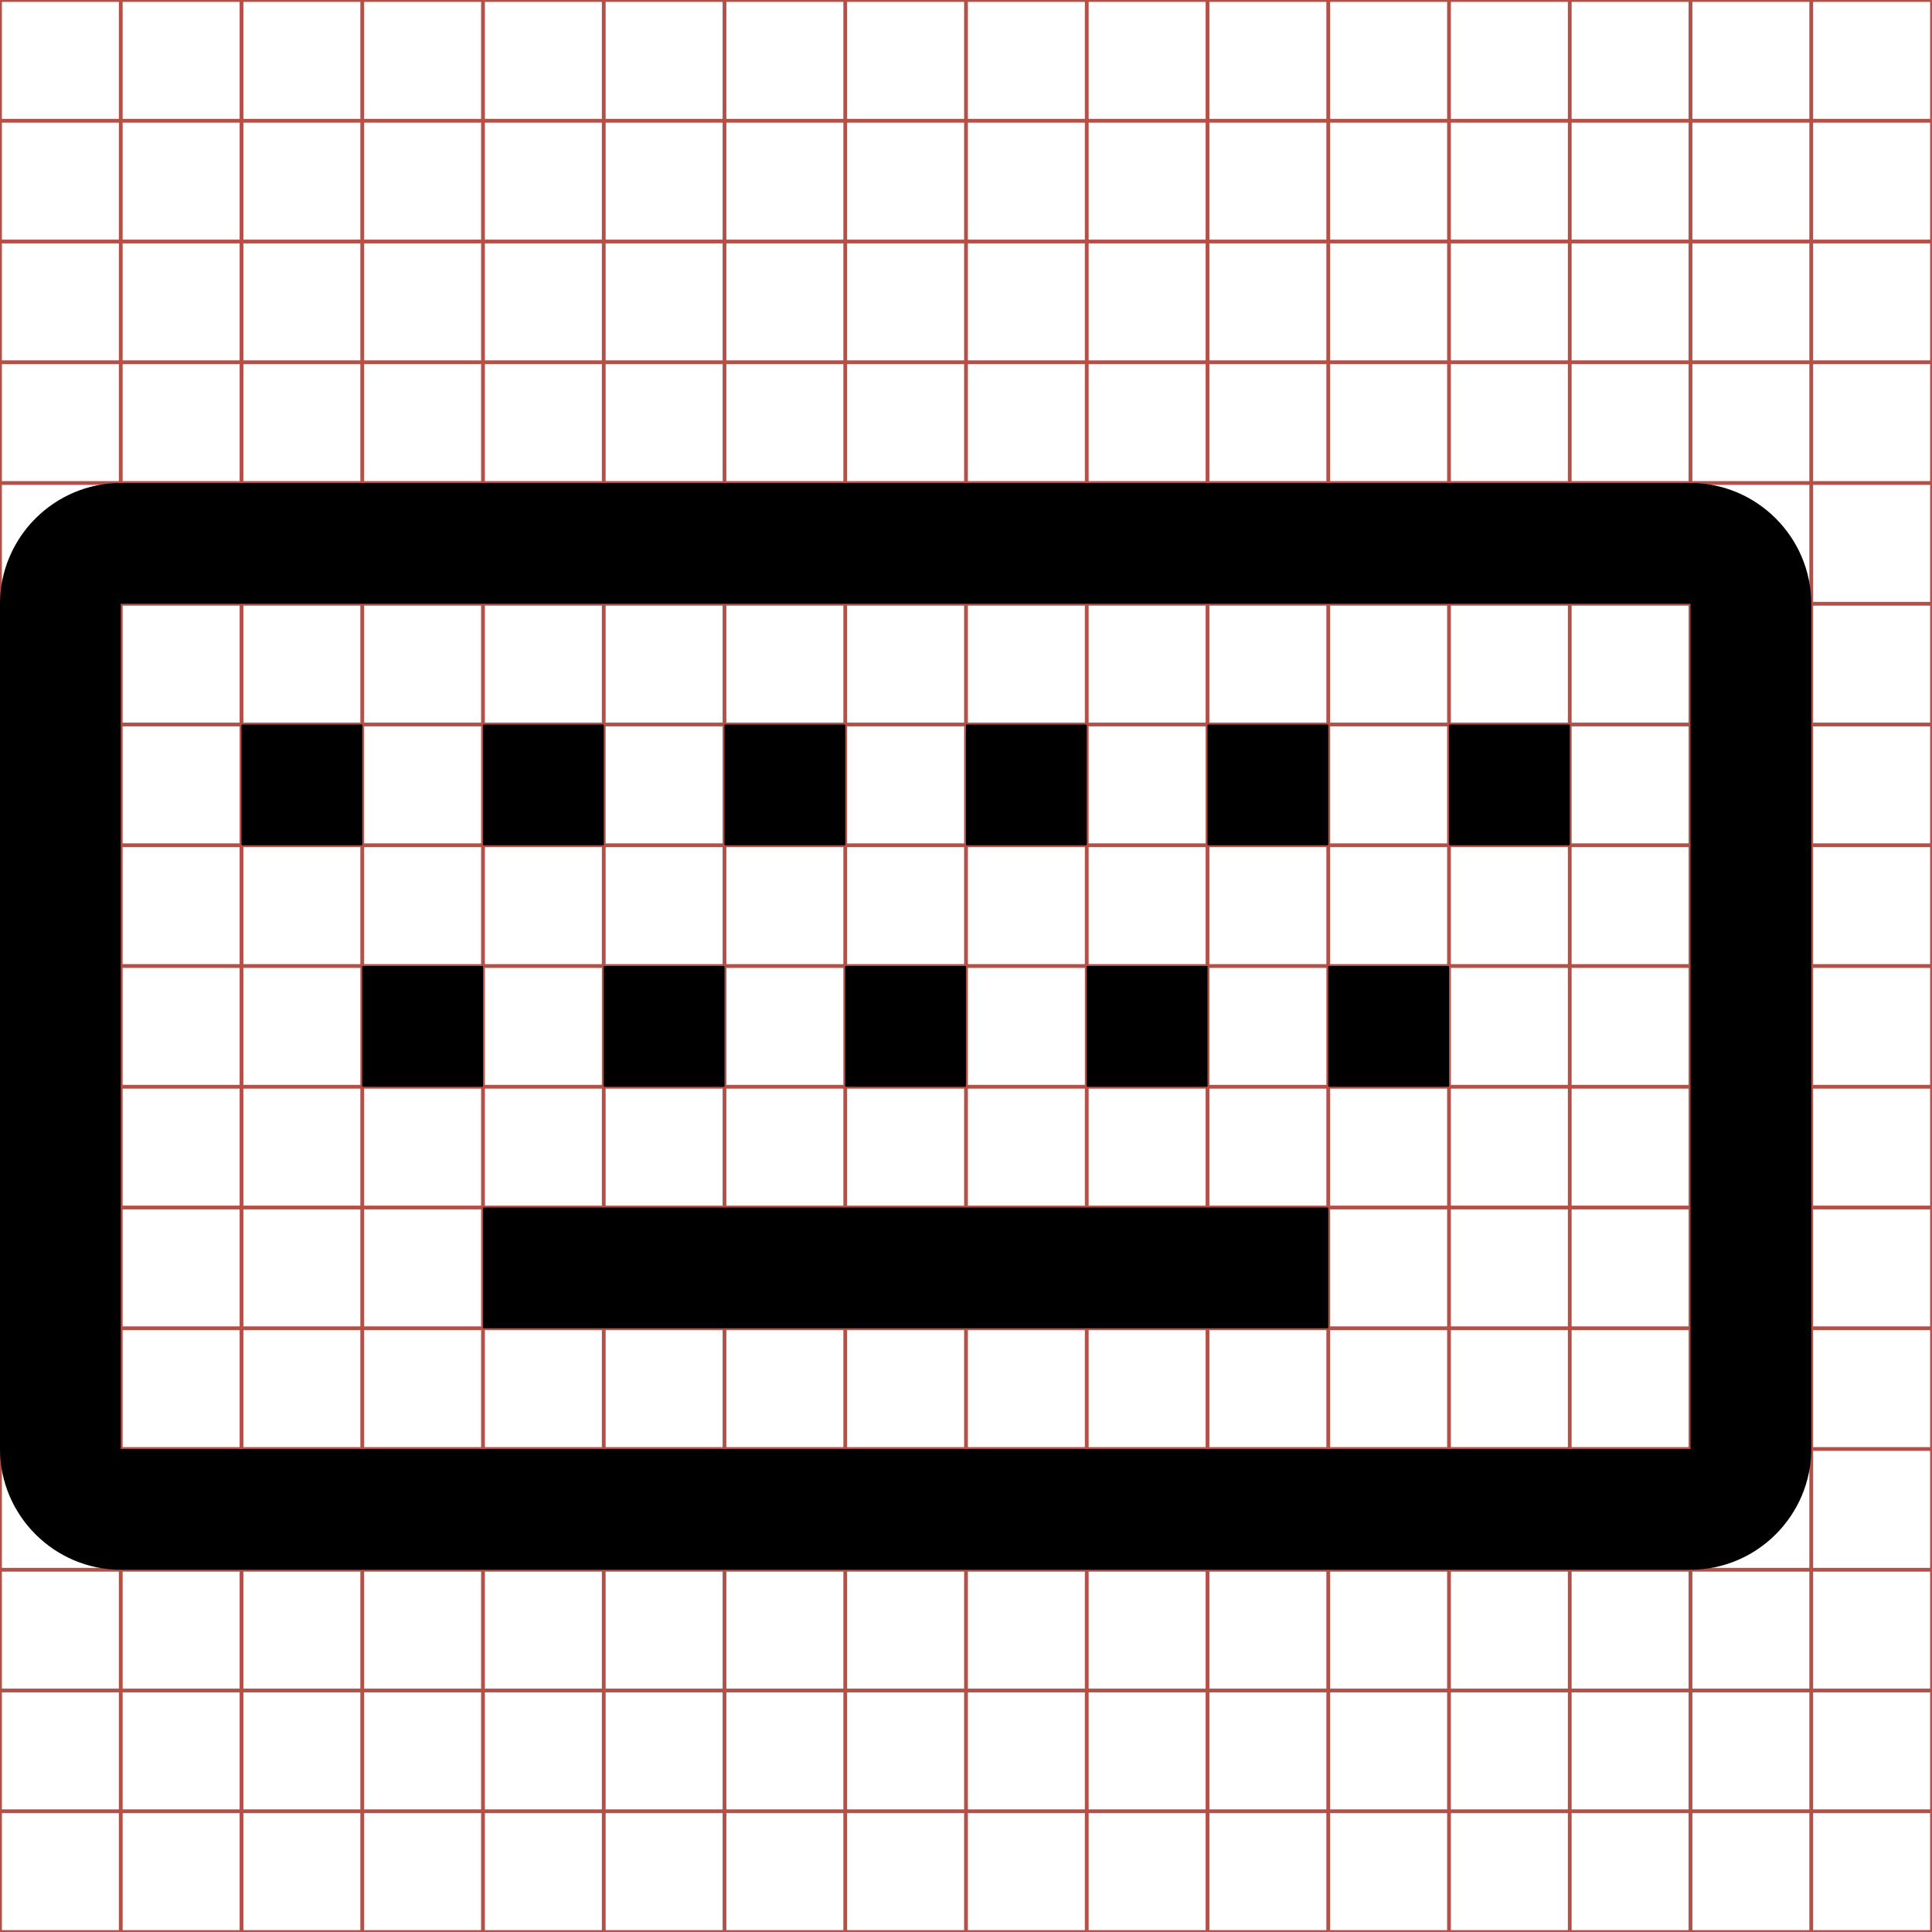 <?xml version="1.0" encoding="utf-8"?> <!-- Generator: IcoMoon.io --> <!DOCTYPE svg PUBLIC "-//W3C//DTD SVG 1.1//EN" "http://www.w3.org/Graphics/SVG/1.1/DTD/svg11.dtd"> <svg width="512" height="512" viewBox="0 0 512 512" xmlns="http://www.w3.org/2000/svg" xmlns:xlink="http://www.w3.org/1999/xlink" fill="#000000"><g class="svgGrid" id="svgGrid"><line stroke-width="1" stroke="#B35047" x1="32" x2="32" y1="0" y2="512"></line><line stroke-width="1" stroke="#B35047" x1="64" x2="64" y1="0" y2="512"></line><line stroke-width="1" stroke="#B35047" x1="96" x2="96" y1="0" y2="512"></line><line stroke-width="1" stroke="#B35047" x1="128" x2="128" y1="0" y2="512"></line><line stroke-width="1" stroke="#B35047" x1="160" x2="160" y1="0" y2="512"></line><line stroke-width="1" stroke="#B35047" x1="192" x2="192" y1="0" y2="512"></line><line stroke-width="1" stroke="#B35047" x1="224" x2="224" y1="0" y2="512"></line><line stroke-width="1" stroke="#B35047" x1="256" x2="256" y1="0" y2="512"></line><line stroke-width="1" stroke="#B35047" x1="288" x2="288" y1="0" y2="512"></line><line stroke-width="1" stroke="#B35047" x1="320" x2="320" y1="0" y2="512"></line><line stroke-width="1" stroke="#B35047" x1="352" x2="352" y1="0" y2="512"></line><line stroke-width="1" stroke="#B35047" x1="384" x2="384" y1="0" y2="512"></line><line stroke-width="1" stroke="#B35047" x1="416" x2="416" y1="0" y2="512"></line><line stroke-width="1" stroke="#B35047" x1="448" x2="448" y1="0" y2="512"></line><line stroke-width="1" stroke="#B35047" x1="480" x2="480" y1="0" y2="512"></line><line stroke-width="1" stroke="#B35047" x1="0" x2="512" y1="32" y2="32"></line><line stroke-width="1" stroke="#B35047" x1="0" x2="512" y1="64" y2="64"></line><line stroke-width="1" stroke="#B35047" x1="0" x2="512" y1="96" y2="96"></line><line stroke-width="1" stroke="#B35047" x1="0" x2="512" y1="128" y2="128"></line><line stroke-width="1" stroke="#B35047" x1="0" x2="512" y1="160" y2="160"></line><line stroke-width="1" stroke="#B35047" x1="0" x2="512" y1="192" y2="192"></line><line stroke-width="1" stroke="#B35047" x1="0" x2="512" y1="224" y2="224"></line><line stroke-width="1" stroke="#B35047" x1="0" x2="512" y1="256" y2="256"></line><line stroke-width="1" stroke="#B35047" x1="0" x2="512" y1="288" y2="288"></line><line stroke-width="1" stroke="#B35047" x1="0" x2="512" y1="320" y2="320"></line><line stroke-width="1" stroke="#B35047" x1="0" x2="512" y1="352" y2="352"></line><line stroke-width="1" stroke="#B35047" x1="0" x2="512" y1="384" y2="384"></line><line stroke-width="1" stroke="#B35047" x1="0" x2="512" y1="416" y2="416"></line><line stroke-width="1" stroke="#B35047" x1="0" x2="512" y1="448" y2="448"></line><line stroke-width="1" stroke="#B35047" x1="0" x2="512" y1="480" y2="480"></line><rect x="0" y="0" width="512" height="512" fill="none" stroke-width="1" stroke="#B35047"></rect></g><path d="M 448.00,128.00L 32.00,128.00 c-17.60,0.00-32.00,14.40-32.00,32.00l0.00,224.00 c0.00,17.60, 14.40,32.00, 32.00,32.00l 416.00,0.00 c 17.60,0.00, 32.00-14.40, 32.00-32.00L 480.00,160.00 C 480.00,142.40, 465.60,128.00, 448.00,128.00z M 448.00,383.942c-0.017,0.02-0.038,0.041-0.058,0.058L 32.057,384.00 c-0.02-0.017-0.041-0.038-0.057-0.058L 32.00,160.057 c 0.017-0.02, 0.038-0.041, 0.057-0.057l 415.885,0.00 c 0.02,0.017, 0.041,0.038, 0.058,0.058L 448.00,383.942 zM 128.00,320.00L 352.00,320.00L 352.00,352.00L 128.00,352.00zM 352.00,256.00L 384.00,256.00L 384.00,288.00L 352.00,288.00zM 288.00,256.00L 320.00,256.00L 320.00,288.00L 288.00,288.00zM 224.00,256.00L 256.00,256.00L 256.00,288.00L 224.00,288.00zM 160.00,256.00L 192.00,256.00L 192.00,288.00L 160.00,288.00zM 96.00,256.00L 128.00,256.00L 128.00,288.00L 96.00,288.00zM 320.00,192.00L 352.00,192.00L 352.00,224.00L 320.00,224.00zM 384.00,192.00L 416.00,192.00L 416.00,224.00L 384.00,224.00zM 256.00,192.00L 288.00,192.00L 288.00,224.00L 256.00,224.00zM 192.00,192.00L 224.00,192.00L 224.00,224.00L 192.00,224.00zM 128.00,192.00L 160.00,192.00L 160.00,224.00L 128.00,224.00zM 64.00,192.00L 96.00,192.00L 96.00,224.00L 64.00,224.00z" ></path></svg>